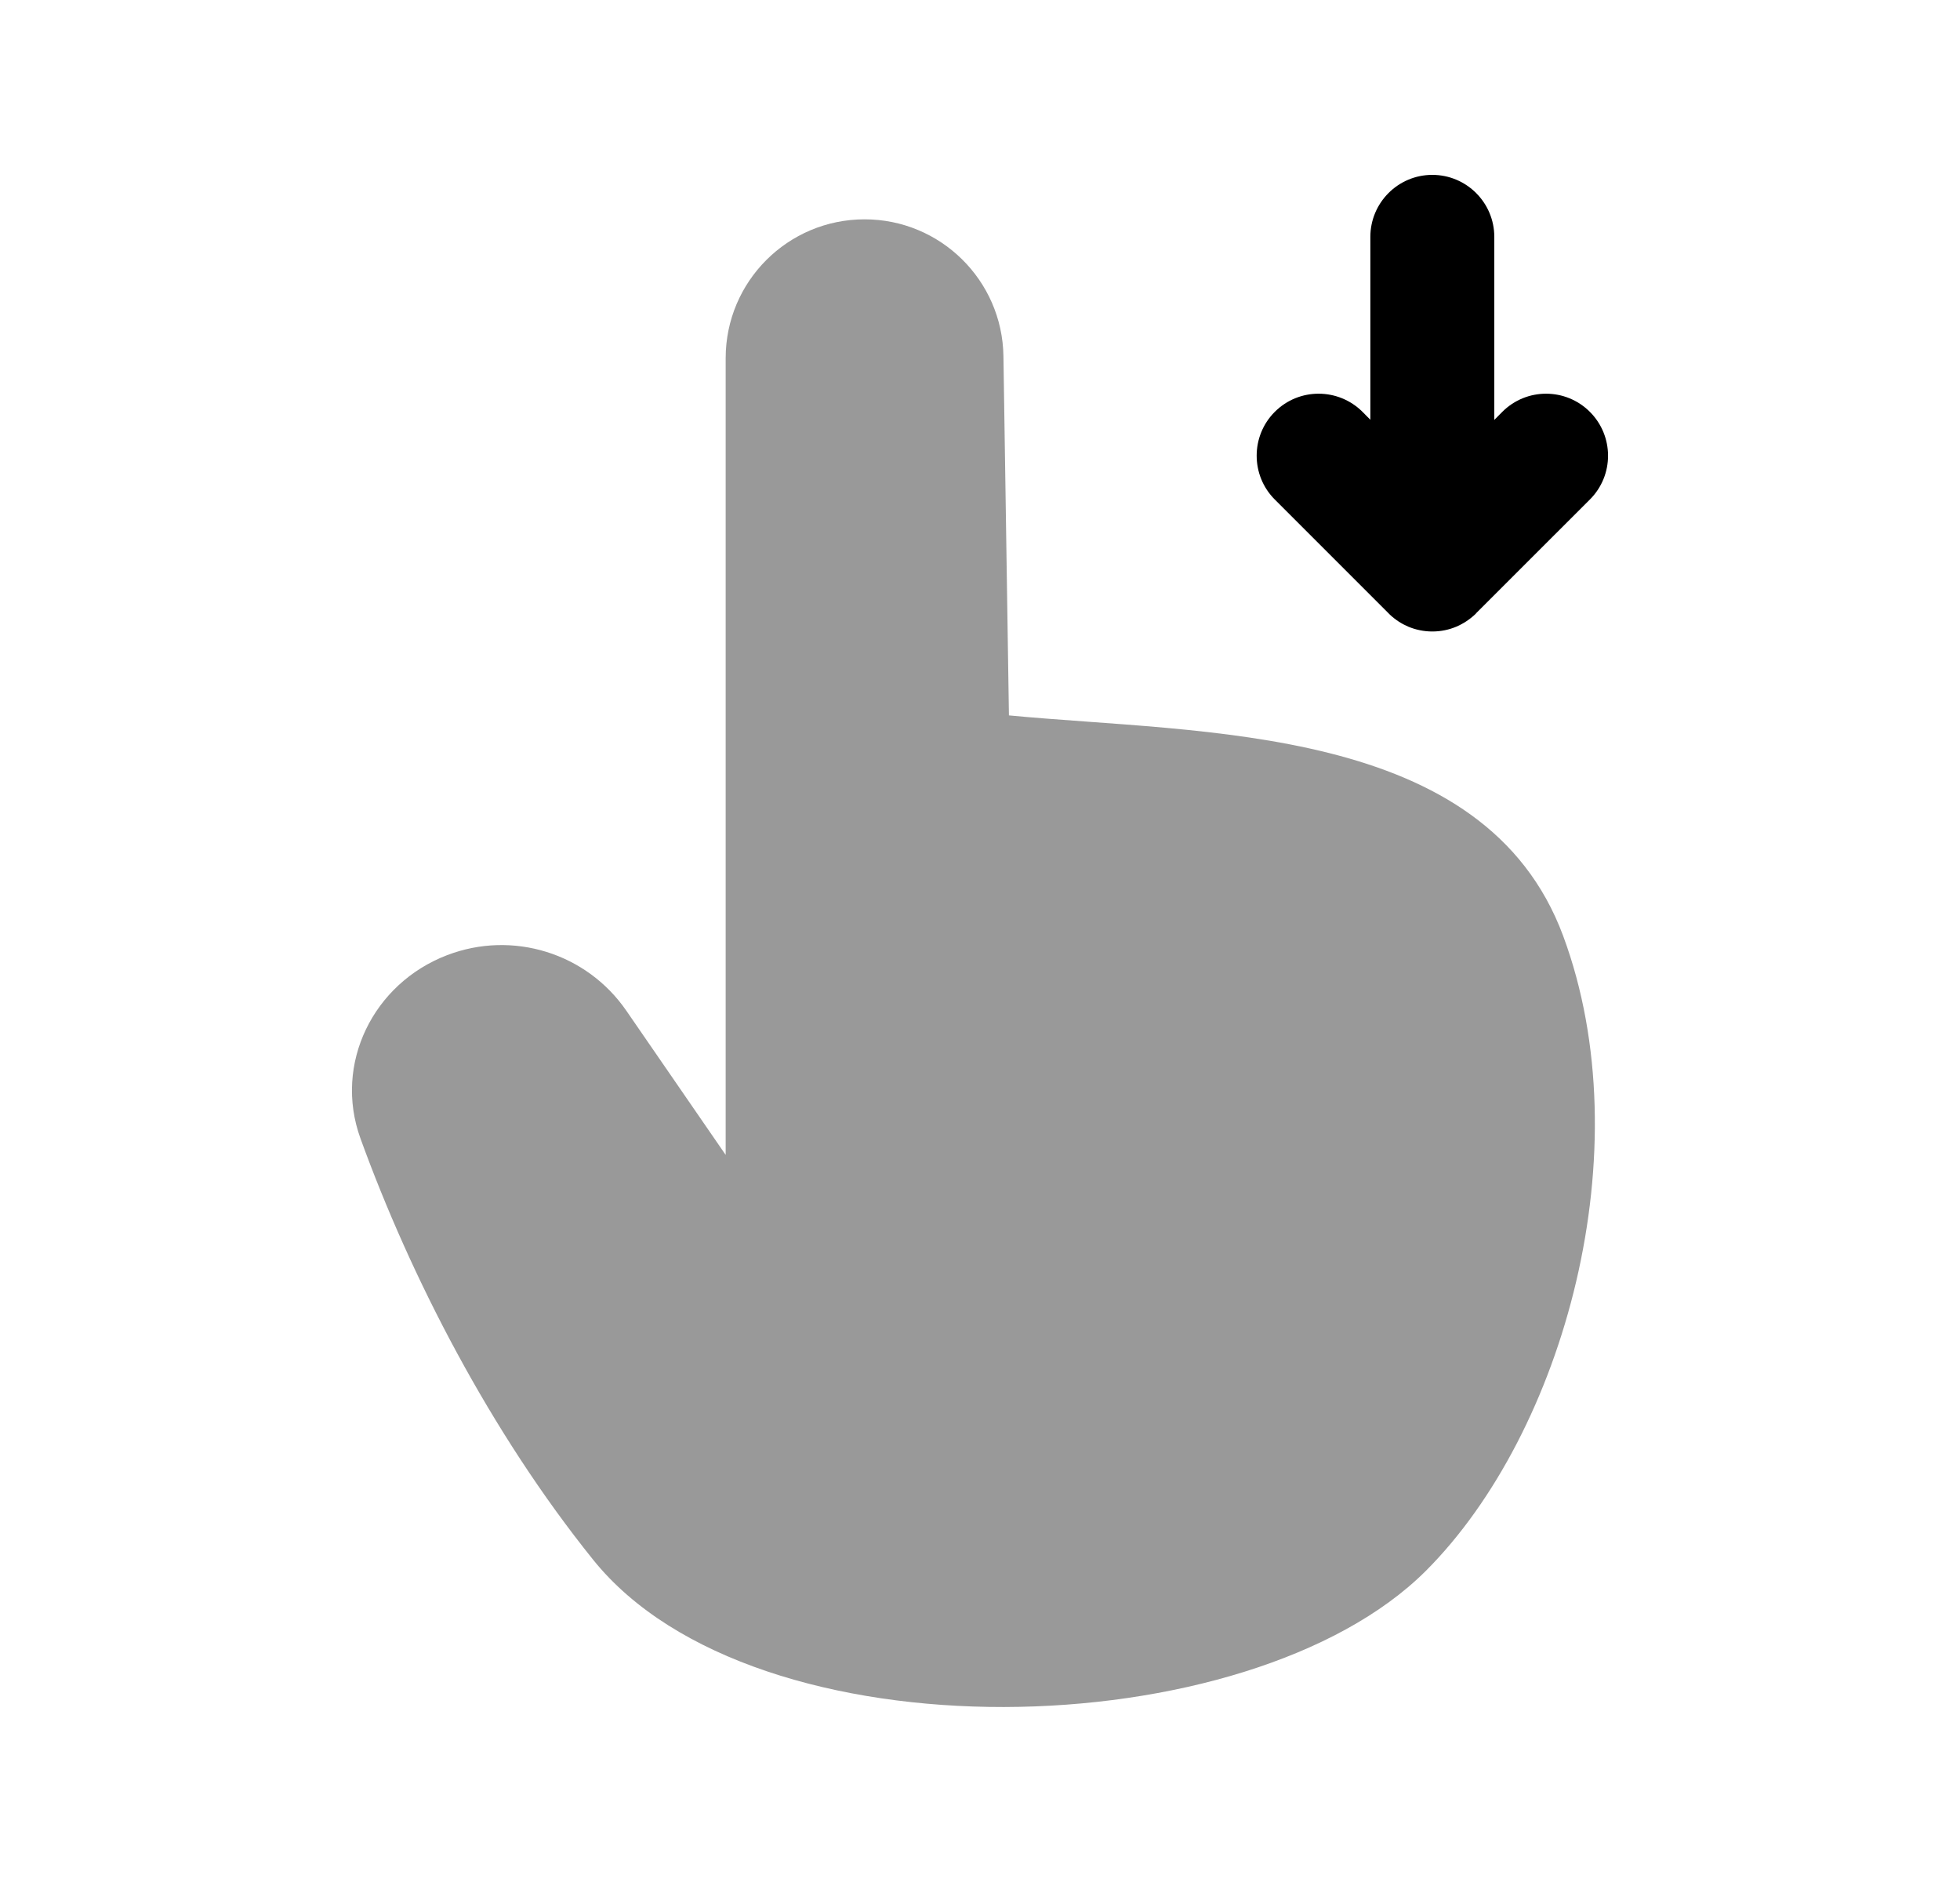 <svg width="25" height="24" viewBox="0 0 25 24" fill="none" xmlns="http://www.w3.org/2000/svg">
<path opacity="0.4" fill-rule="evenodd" clip-rule="evenodd" d="M12.869 9.123L12.799 4.541C12.784 3.574 11.995 2.797 11.028 2.797C10.05 2.797 9.256 3.589 9.256 4.568V14.728L7.989 12.889C7.482 12.153 6.537 11.86 5.702 12.181C4.759 12.542 4.254 13.567 4.597 14.516C5.239 16.287 6.256 18.263 7.566 19.891C9.63 22.457 15.932 22.285 18.188 20.031C19.955 18.263 20.948 14.66 19.939 11.937C18.937 9.232 15.348 9.36 12.869 9.123Z" fill="black"/>
<path fill-rule="evenodd" clip-rule="evenodd" d="M17.709 7.819C17.715 7.825 17.722 7.831 17.729 7.839L17.73 7.84C17.8 7.905 17.879 7.956 17.964 7.992C18.058 8.031 18.162 8.053 18.269 8.053C18.379 8.053 18.482 8.031 18.577 7.991C18.665 7.953 18.746 7.9 18.819 7.831L18.822 7.828L18.824 7.826C18.826 7.824 18.828 7.822 18.828 7.82L20.279 6.37C20.588 6.062 20.588 5.561 20.279 5.252C19.972 4.945 19.472 4.942 19.162 5.252L19.06 5.355V3.021C19.06 2.585 18.706 2.23 18.269 2.23C17.833 2.23 17.479 2.585 17.479 3.021V5.353L17.379 5.252C17.071 4.945 16.57 4.942 16.26 5.252C15.952 5.56 15.952 6.062 16.26 6.37L17.709 7.819Z" fill="black"/>
</svg>